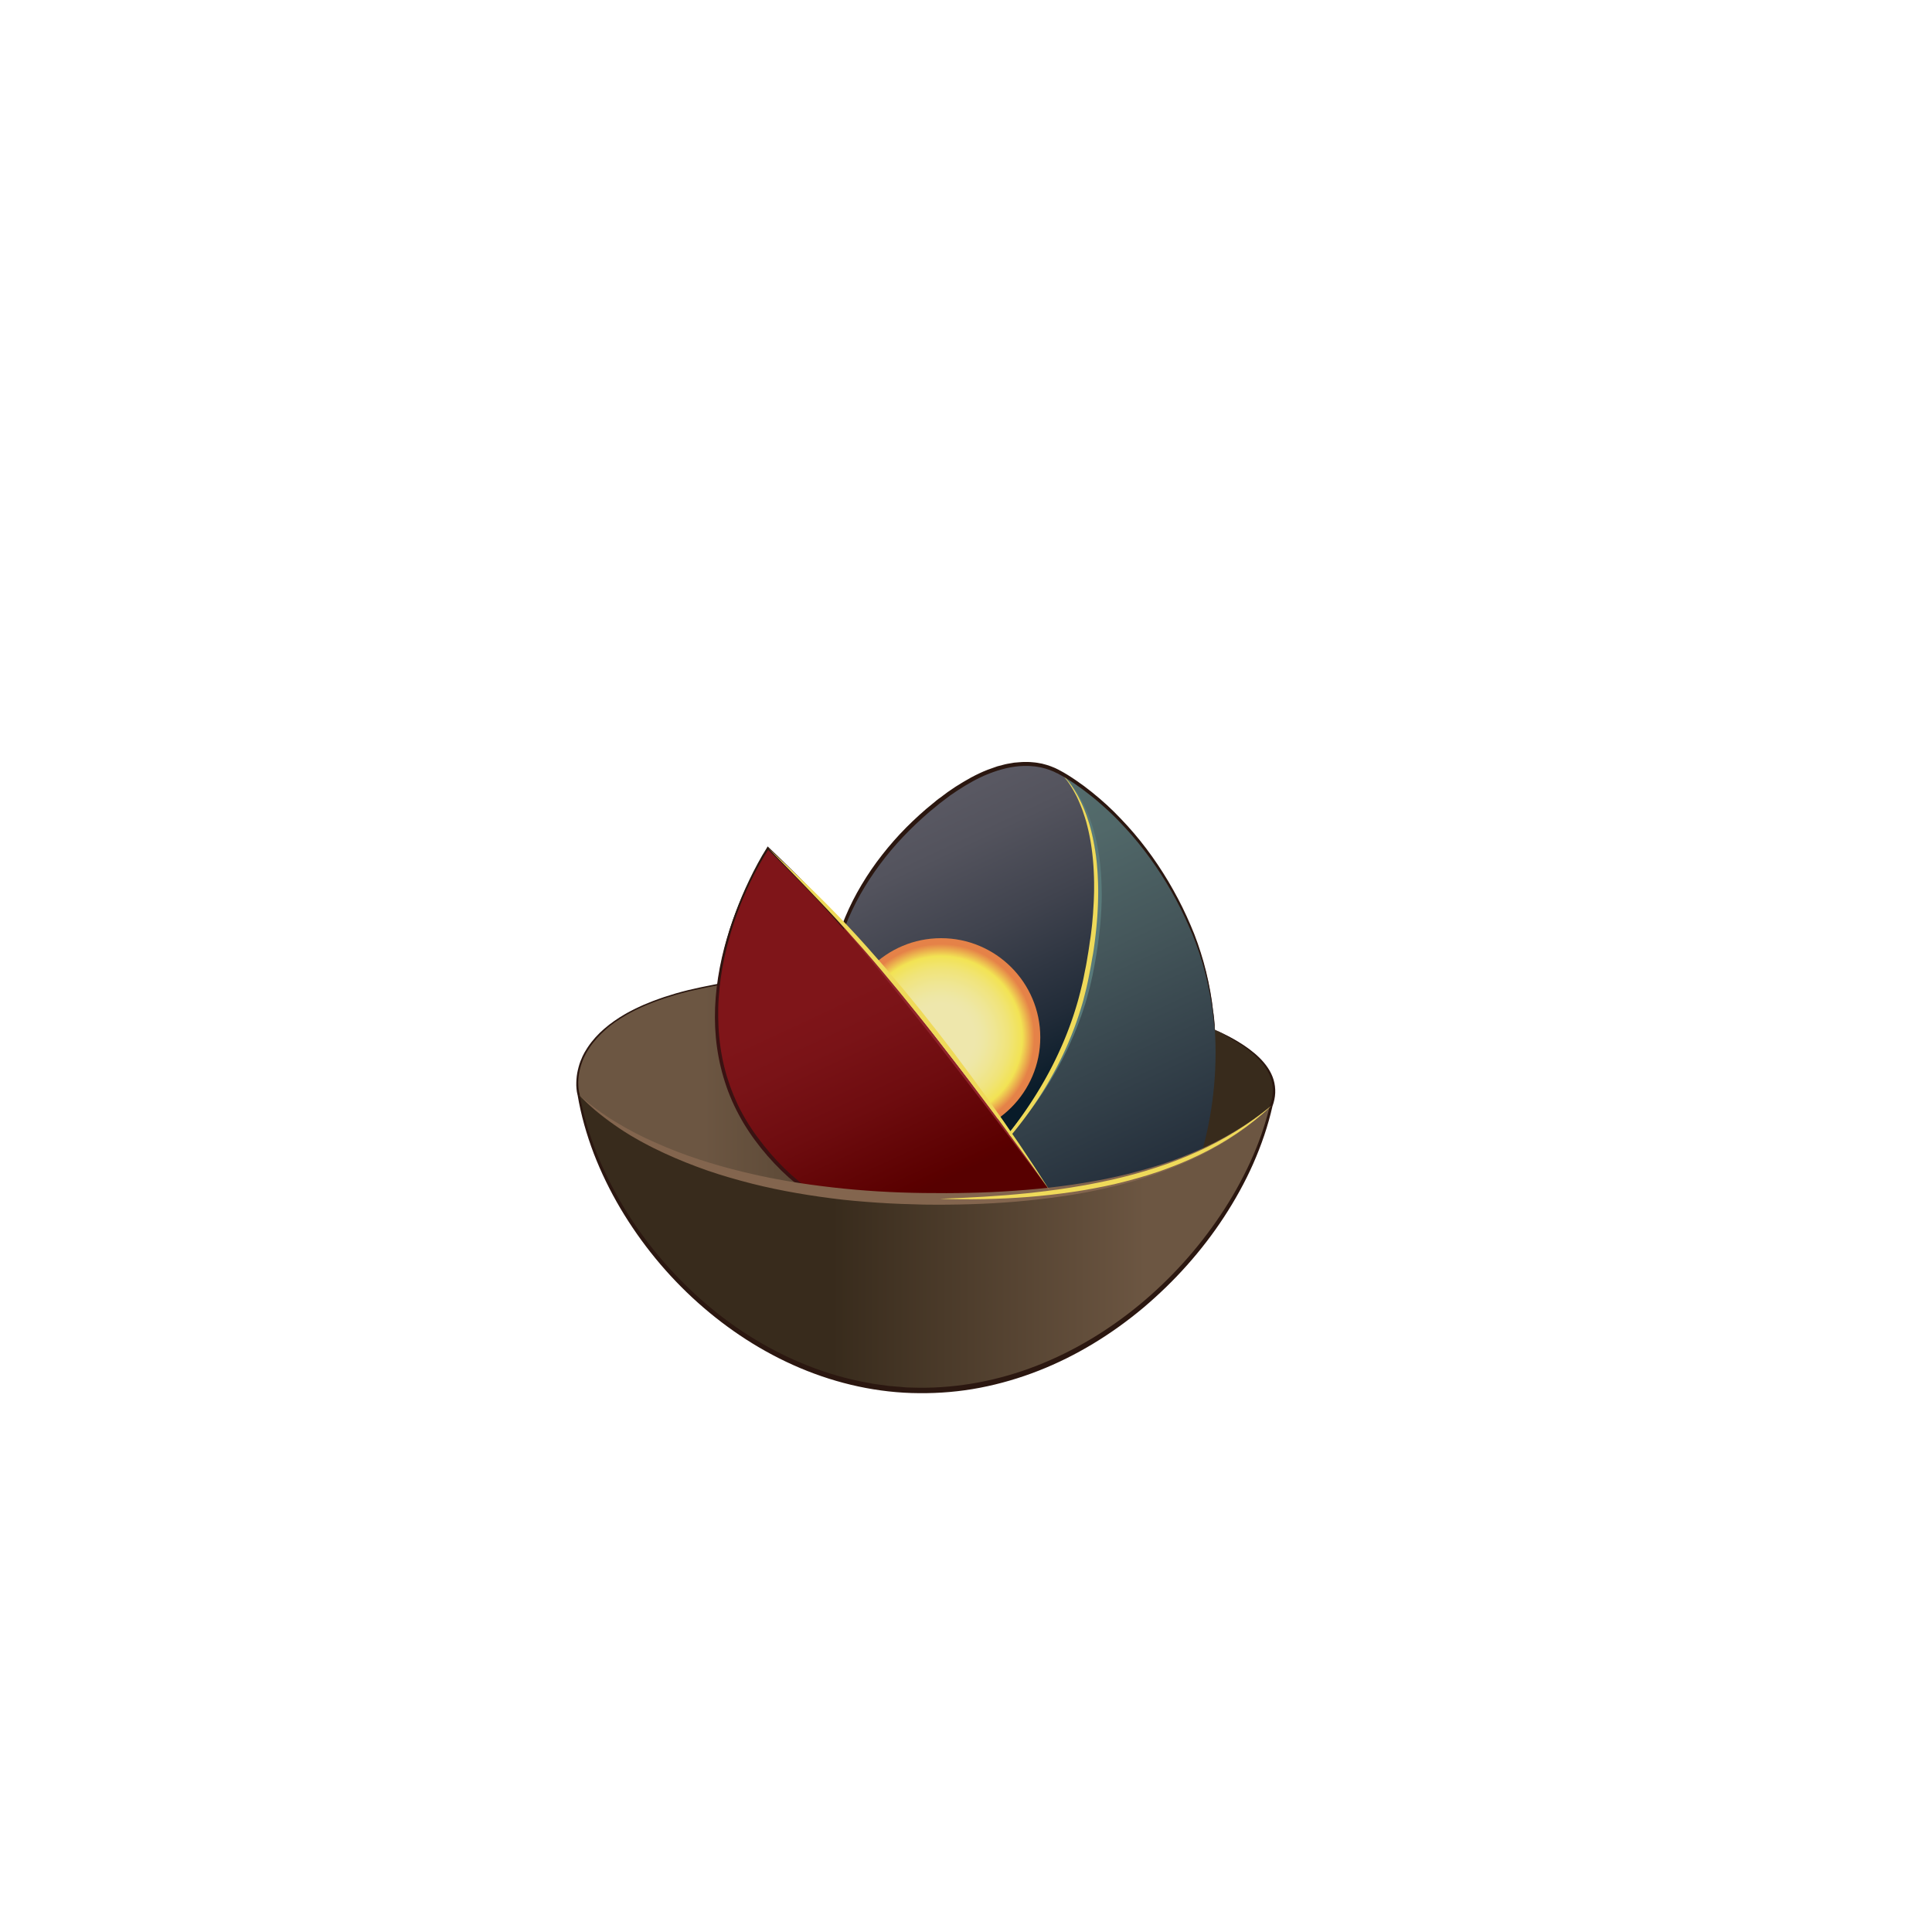 <svg xmlns="http://www.w3.org/2000/svg" xml:space="preserve" id="Layer_2" x="0" y="0" style="enable-background:new 0 0 2000 2000" version="1.1" viewBox="0 0 2000 2000">
  <style>
    .st5{fill:#efda5a}
  </style>
  <linearGradient id="SVGID_1_" x1="1319.126" x2="597.67" y1="1155.897" y2="1155.897" gradientUnits="userSpaceOnUse">
    <stop offset=".366" style="stop-color:#382b1c"/>
    <stop offset=".818" style="stop-color:#6c5642"/>
  </linearGradient>
  <path d="m624.9 1165.8-25.9-32.7s-23.6-78.4 126.4-110.4c162.5-34.6 339.6-16 393 0s225.1 47.6 197.8 121.9c-27.3 74.2-184.9 176.7-290.7 163s-400.6-141.8-400.6-141.8z" style="fill:url(#SVGID_1_)"/>
  <linearGradient id="SVGID_2_" x1="951.571" x2="1109.019" y1="831.999" y2="1169.647" gradientUnits="userSpaceOnUse">
    <stop offset="0" style="stop-color:#5a5963"/>
    <stop offset=".154" style="stop-color:#53535d"/>
    <stop offset=".392" style="stop-color:#40434e"/>
    <stop offset=".684" style="stop-color:#222c39"/>
    <stop offset=".872" style="stop-color:#081b29"/>
  </linearGradient>
  <path d="M861.2 1008.2s3.9-86.9 98.7-168.7 149.1-42.1 161.3-13.8c12.2 28.4 49.4 163.7-20.3 291-37.1 67.7-83.5 95.6-83.5 95.6l-156.2-204.1z" style="fill:url(#SVGID_2_)"/>
  <radialGradient id="SVGID_3_" cx="974.172" cy="1073.875" r="102.692" gradientUnits="userSpaceOnUse">
    <stop offset=".338" style="stop-color:#eee7ac"/>
    <stop offset=".415" style="stop-color:#eee7a6"/>
    <stop offset=".536" style="stop-color:#efe695"/>
    <stop offset=".682" style="stop-color:#f0e47a"/>
    <stop offset=".818" style="stop-color:#f2e354"/>
    <stop offset=".941" style="stop-color:#e58248"/>
  </radialGradient>
  <circle cx="974.2" cy="1073.9" r="102.7" style="fill:url(#SVGID_3_)"/>
  <linearGradient id="SVGID_4_" x1="993.318" x2="1177.703" y1="846.747" y2="1242.16" gradientUnits="userSpaceOnUse">
    <stop offset="0" style="stop-color:#556e6e"/>
    <stop offset=".167" style="stop-color:#516869"/>
    <stop offset=".425" style="stop-color:#45575b"/>
    <stop offset=".741" style="stop-color:#334049"/>
    <stop offset="1" style="stop-color:#222c39"/>
  </linearGradient>
  <path d="M1095.9 798.9s86.1 42.2 137.2 162.1 8.9 238.3 8.9 238.3l-163.7 89.2-92.4-57.6s113.1-80.7 142.7-219.7c35.4-166.5-32.7-212.3-32.7-212.3z" style="fill:url(#SVGID_4_)"/>
  <path d="M985.8 1231c16-12.8 30.8-27 44.5-42.1 6.9-7.5 13.6-15.3 19.9-23.3 6.3-8 12.4-16.2 18.2-24.6 11.5-16.9 22-34.4 30.7-52.8 4.5-9.1 8.4-18.5 12.1-28 .9-2.4 1.7-4.8 2.6-7.2.8-2.4 1.8-4.8 2.5-7.2 1.5-4.9 3.2-9.7 4.4-14.6l2-7.3c.6-2.5 1.2-4.9 1.8-7.4.6-2.5 1.2-4.9 1.7-7.4l1.5-7.5 1.5-7.5 1.3-7.5c.9-5 1.6-10.1 2.3-15.1l.5-3.8c.2-1.3.3-2.5.4-3.8l.8-7.6c.3-2.5.5-5.1.7-7.6l.6-7.6.3-7.6.2-3.8v-3.8l.1-7.6-.2-7.6c-.7-20.3-3.3-40.7-9.5-60.1-3-9.7-7-19.1-12-28-2.6-4.4-5.4-8.7-8.5-12.7-3.1-4-6.6-7.9-10.6-11 4.2 2.9 7.8 6.6 11.2 10.5 3.3 3.9 6.3 8.1 9.1 12.5 5.4 8.8 9.8 18.2 13.2 27.9 3.4 9.7 5.9 19.8 7.7 29.9 1.8 10.2 2.8 20.4 3.3 30.7l.3 7.7.1 7.7v3.9l-.1 3.9-.3 7.7-.5 7.7c-.2 2.6-.3 5.1-.6 7.7l-.8 7.7c-.1 1.3-.2 2.6-.4 3.8l-.5 3.8c-.7 5.1-1.3 10.2-2.2 15.3l-1.3 7.6c-.4 2.5-1 5.1-1.4 7.6l-1.5 7.6c-.5 2.5-1.1 5-1.7 7.5-.6 2.5-1.1 5-1.8 7.5l-2.1 7.5c-1.3 5-3 9.9-4.6 14.8-.7 2.5-1.7 4.9-2.6 7.3-.9 2.4-1.7 4.9-2.7 7.3l-2.9 7.2-1.5 3.6-1.6 3.5-3.1 7.1c-1.1 2.3-2.3 4.6-3.4 7-9.1 18.5-19.8 36.2-31.8 52.9-6 8.3-12.3 16.5-18.9 24.4-6.6 7.9-13.5 15.5-20.7 22.9-7.2 7.3-14.6 14.4-22.3 21.2-7 6.8-15 13.3-23.4 19.2z" style="fill:#597a7a"/>
  <path d="M985 1234.7c15.7-13 30.2-27.4 43.6-42.7 13.5-15.2 25.9-31.4 37.1-48.3 11.2-16.9 21.3-34.6 29.8-53a359.68 359.68 0 0 0 21-56.9l1.9-7.3c.6-2.5 1.2-4.9 1.8-7.4 1.2-4.9 2.1-9.9 3.1-14.9 1.1-5 1.9-10 2.7-15 .9-5 1.6-10 2.3-15l.6-3.8.5-3.8.9-7.6c.3-2.5.5-5 .7-7.6.2-2.5.5-5 .6-7.6.3-5.1.7-10.1.8-15.2.1-2.5.2-5.1.2-7.6v-7.6c-.3-20.2-2.3-40.5-7.5-60.1-.3-1.2-.6-2.5-1-3.7l-1.1-3.6-2.4-7.2c-1.8-4.7-3.7-9.4-5.9-14-2.3-4.5-4.8-9-7.6-13.2-2.8-4.2-6-8.3-9.7-11.7 4 3.2 7.3 7.2 10.4 11.3 3 4.1 5.7 8.5 8.2 13 2.4 4.5 4.6 9.2 6.5 13.9.9 2.4 1.9 4.8 2.7 7.2l1.2 3.7c.4 1.2.8 2.4 1.2 3.7 2.9 9.8 5 19.9 6.5 30.1 1.5 10.2 2.2 20.4 2.6 30.7.6 20.5-.8 41-3.4 61.3-.7 5.1-1.3 10.2-2.3 15.2-.9 5-1.7 10.1-2.7 15.1-1 5-1.9 10-3.1 15.1-.5 2.5-1.2 5-1.8 7.5-.6 2.5-1.3 5-1.9 7.5-5.5 19.8-12.8 39.1-21.6 57.6-8.9 18.5-19.2 36.3-30.9 53.1-5.8 8.4-12 16.6-18.4 24.6-6.5 7.9-13.2 15.7-20.2 23.1-7 7.4-14.3 14.6-21.8 21.5-7.5 7-15.3 13.6-23.6 19.6z" class="st5"/>
  <linearGradient id="SVGID_5_" x1="782.415" x2="970.961" y1="883.855" y2="1288.193" gradientUnits="userSpaceOnUse">
    <stop offset=".374" style="stop-color:#7f1519"/>
    <stop offset=".482" style="stop-color:#7a1317"/>
    <stop offset=".648" style="stop-color:#6e0c0f"/>
    <stop offset=".852" style="stop-color:#5a0000"/>
    <stop offset=".872" style="stop-color:#570000"/>
  </linearGradient>
  <path d="M795.2 877.9s47.3 45.1 78.1 80.9c95.3 110.6 213.8 274.1 213.8 274.1s-180 111.3-303.3-52.6c-101-134.3 11.4-302.4 11.4-302.4z" style="fill:url(#SVGID_5_)"/>
  <path d="M1087.2 1232.9c-11.8 7.2-24.3 13.1-37.1 18.2s-26 9.4-39.4 12.7c-13.4 3.3-27.1 5.5-41 6.6-13.8 1.1-27.7.9-41.5-.6-27.6-2.9-54.6-12.1-78.5-26.3-23.9-14.3-44.6-33.5-62-55.1-4.3-5.5-8.5-11-12.3-16.8-2-2.9-3.8-5.9-5.6-8.8-.9-1.5-1.7-3-2.6-4.5-.9-1.5-1.7-3-2.5-4.6l-2.4-4.6-2.3-4.7c-.8-1.6-1.5-3.2-2.2-4.8-.7-1.6-1.4-3.2-2-4.8-2.7-6.4-4.9-13-6.9-19.7-7.9-26.7-10.3-54.8-8-82.5 2.2-27.7 8.7-54.8 17.9-80.8 4.7-13 10.1-25.7 16.1-38.1 6.1-12.4 12.7-24.5 20.3-36-3.7 5.8-7 11.9-10.2 18-3.2 6.1-6.3 12.3-9.1 18.5-5.7 12.5-10.9 25.3-15.2 38.3-8.8 26-14.9 53-16.7 80.4-.5 6.8-.6 13.7-.5 20.5.1 6.8.4 13.7 1.1 20.5 1.3 13.6 3.9 27.1 7.8 40.2 2 6.5 4.2 13 6.9 19.3.6 1.6 1.4 3.1 2 4.7.7 1.6 1.4 3.1 2.1 4.7l2.2 4.6 2.4 4.5c.8 1.5 1.6 3 2.5 4.5.9 1.5 1.7 3 2.6 4.4 1.8 2.9 3.6 5.8 5.5 8.6 3.8 5.7 8 11.1 12.2 16.5 17 21.4 37.3 40.3 60.8 54.4 11.7 7 24.1 12.9 37.1 17.3 12.9 4.4 26.3 7.4 39.9 9.1 13.6 1.7 27.3 2 41 1.1 13.7-.9 27.3-3 40.7-6 13.4-3 26.6-7 39.5-11.8 6.4-2.4 12.8-5.1 19.1-7.9 6.1-2.7 12.3-5.7 18.3-9.2z" style="fill:#3a1212"/>
  <linearGradient id="SVGID_6_" x1="599.023" x2="1316.21" y1="1286.277" y2="1286.277" gradientUnits="userSpaceOnUse">
    <stop offset=".366" style="stop-color:#382b1c"/>
    <stop offset=".818" style="stop-color:#6c5642"/>
  </linearGradient>
  <path d="M1316.2 1144.5c-30.9 137-179.8 295-361.2 295-186.4 0-331.9-163.8-356-306.4 56.4 55.6 179.5 107.9 373.8 107.9 171.3 0 275.8-36.3 343.4-96.5z" style="fill:url(#SVGID_6_)"/>
  <path d="M1257.3 1066.2c-.6-6.9-1.3-13.6-2.2-20.3-.9-6.7-2-13.4-3.3-20-2.6-13.2-6-26.3-10.2-39.1-2.1-6.4-4.5-12.7-7-19-2.6-6.2-5.4-12.4-8.2-18.5-5.7-12.2-12.1-24.1-19.1-35.6-14-23-30.4-44.6-49.2-63.8l-3.5-3.6-3.6-3.5c-1.2-1.2-2.4-2.3-3.7-3.5l-3.7-3.4c-5-4.5-10.1-8.9-15.4-13-5.3-4.2-10.7-8.2-16.2-11.9-5.5-3.7-11.3-7.3-17.1-10.3l2-3.6-2.1 3.6c-5.3-2.8-11.1-4.9-17-6.2-3-.5-5.9-1.2-9-1.3l-2.3-.2c-.8-.1-1.5-.1-2.3-.1h-4.6c-12.2.3-24.2 3.5-35.6 7.9-11.5 4.5-22.2 10.6-32.6 17.4-2.6 1.7-5.1 3.4-7.7 5.2l-7.4 5.6c-1.2.9-2.5 1.8-3.7 2.8l-3.6 3-7.2 5.9c-18.8 16.2-36.1 34.1-50.9 54.1-7.4 9.9-14.2 20.3-20.3 31.1-6.1 10.8-11.4 22-15.9 33.6l-1.1 2.7-1.9-2.2c-6.1-7.1-12.3-14.1-18.6-21-6.3-6.9-12.8-13.7-19.3-20.4-13-13.5-26.2-26.8-39.6-39.8l1.7-.2c-6.8 10.5-12.9 21.6-18.4 32.9-5.5 11.3-10.5 22.9-14.9 34.7-2.3 5.9-4.2 11.9-6.2 17.8l-2.6 9.1c-.4 1.5-.9 3-1.3 4.5l-1.1 4.6c-.7 3.1-1.6 6.1-2.2 9.2l-1.9 9.2c-.3 1.5-.7 3.1-.9 4.6l-.7 4.7-1.4 9.3-.1.5-.5.1-12.5 2.5-6.3 1.3-6.2 1.4-6.2 1.4c-2.1.5-4.1 1.1-6.2 1.6l-6.2 1.7c-2 .6-4.1 1.2-6.1 1.9l-6.1 1.9-6 2.1c-2 .7-4 1.4-6 2.2l-5.9 2.4-2.9 1.2-2.9 1.3-5.8 2.7-5.6 2.9-2.8 1.5-2.7 1.6c-1.8 1.1-3.7 2.1-5.4 3.3l-5.3 3.5c-3.4 2.5-6.8 5-9.9 7.9-6.3 5.6-12.1 11.9-16.7 18.9-.6.9-1.1 1.8-1.7 2.7l-1.6 2.7-1.4 2.8-.7 1.4-.6 1.4-1.2 2.9-1 3c-.4 1-.6 2-.9 3-.3 1-.6 2-.8 3-.9 4.1-1.4 8.2-1.5 12.4 0 2.1.1 4.2.3 6.2.2 2 .5 4.2 1.1 6v.2c3.6 20.5 9.6 40.7 17.3 60 7.7 19.4 17.1 38.1 27.8 56 21.5 35.7 48.6 68.1 79.7 95.8 31.1 27.7 66.6 50.6 105 66.6 19.2 8 39.1 14.3 59.5 18.6 5.1.9 10.2 2 15.3 2.9l15.4 2.1c5.2.5 10.4.9 15.5 1.3l1.9.2 1.9.1 3.9.1 7.8.2c41.6.4 83.1-7.6 121.9-22.7 38.8-15.1 74.9-37 107-63.5 32.1-26.6 60.4-57.9 83.6-92.6 11.6-17.3 21.9-35.6 30.6-54.5 8.7-19 15.7-38.7 20.5-59.1v-.2c1.6-4.1 2.6-8.5 2.9-12.9.3-4.4-.2-8.9-1.4-13.1-2.5-8.5-7.8-16.1-14.1-22.4-6.3-6.4-13.6-11.7-21.3-16.5-3.8-2.4-7.7-4.6-11.7-6.8-3.4-2.1-7.4-4-11.7-6.1zm.4-.2c4 1.7 8.1 3.7 12.2 5.8 4 2 8 4.2 11.9 6.6 7.8 4.7 15.2 10 21.8 16.4 6.5 6.4 12.1 14 14.8 22.9 1.3 4.4 1.9 9.1 1.7 13.7-.2 4.6-1.2 9.2-2.8 13.6v-.1c-4.6 20.5-11.5 40.5-20 59.8-8.5 19.2-18.8 37.7-30.3 55.3-11.5 17.6-24.4 34.3-38.4 50-14 15.7-29.2 30.4-45.3 44-32.3 27-68.7 49.5-108 64.9-19.6 7.7-40 13.7-60.8 17.7-20.8 4-41.9 5.8-63 5.6-42.3-.2-84.4-9.6-123.2-26-38.9-16.4-74.7-39.8-106.1-67.9-31.4-28.1-58.4-61.1-79.9-97.3-10.7-18.1-20-37.1-27.6-56.8-7.5-19.7-13.3-40-16.8-60.8v.2c-.6-2.2-.9-4.4-1.1-6.5-.2-2.2-.3-4.4-.2-6.5.1-4.4.6-8.7 1.6-12.9.2-1.1.5-2.1.8-3.2.3-1 .6-2.1.9-3.1l1.1-3.1 1.3-3 .6-1.5.7-1.4 1.5-2.9 1.7-2.8c.6-.9 1.1-1.9 1.7-2.7 4.8-7.2 10.7-13.6 17.2-19.2s13.6-10.5 21-14.8l2.8-1.6 2.8-1.5 5.7-2.9 5.8-2.7 2.9-1.3 3-1.2 5.9-2.4c2-.8 4-1.4 6-2.2l6-2.1 6.1-1.9c2-.6 4.1-1.3 6.1-1.9l6.2-1.7c2.1-.5 4.1-1.1 6.2-1.6l6.2-1.4 6.2-1.4 6.3-1.3 12.6-2.5-.6.7 1.4-9.4.7-4.7c.3-1.6.6-3.1.9-4.7l1.9-9.3c.7-3.1 1.5-6.1 2.2-9.2l1.1-4.6c.4-1.5.9-3 1.3-4.6l2.6-9.1c2-6 3.9-12 6.1-17.9 4.3-11.9 9.2-23.5 14.7-34.9 5.5-11.4 11.4-22.6 18.2-33.3l.7-1.2 1 1c13.6 12.9 27 26.1 40.1 39.5 13.1 13.4 26.1 27 38.5 41.1l-2.9.5c4.5-11.8 9.7-23.2 15.8-34.2 6.1-11 12.9-21.6 20.3-31.7 7.5-10.1 15.5-19.8 24.1-29 8.6-9.2 17.7-17.8 27.2-26l7.3-6 3.6-3c1.2-1 2.5-1.9 3.8-2.8l7.6-5.7c2.6-1.8 5.2-3.5 7.8-5.3 10.6-6.8 21.6-13.1 33.4-17.7 3-1.1 6-2.1 9-3.2.7-.3 1.5-.5 2.3-.7l2.3-.6 4.6-1.2c1.5-.4 3.1-.6 4.7-.9 1.6-.3 3.1-.6 4.7-.8l4.8-.4c1.6-.1 3.2-.3 4.8-.3h4.8c.8 0 1.6 0 2.4.1l2.4.2c3.2.2 6.4.8 9.5 1.4 6.3 1.5 12.4 3.7 18 6.7l-2.1 3.6 2-3.6c6.2 3.2 11.9 6.9 17.5 10.7 5.6 3.8 11.1 7.9 16.4 12.2 10.6 8.5 20.7 17.7 30 27.6 18.9 19.6 35.2 41.5 49.1 64.8 6.9 11.7 13.3 23.7 18.9 36 2.8 6.2 5.5 12.4 8 18.7 2.4 6.3 4.7 12.7 6.7 19.2 4.1 12.9 7.3 26.1 9.7 39.5 1.2 6.7 2.2 13.4 2.9 20.1 1.1 6.6 1.7 13.4 2 20z" style="fill:#2b1710"/>
  <path d="M599 1133.1c5.9 5.3 12.1 10.3 18.4 15 3.2 2.3 6.4 4.7 9.7 6.8 1.7 1.1 3.3 2.2 5 3.3l5 3.1c13.5 8.3 27.5 15.5 42 21.8 14.4 6.4 29.1 12.1 44.1 17s30.1 9.2 45.5 12.9c3.8 1 7.7 1.8 11.5 2.7 1.9.4 3.8.9 5.8 1.3l5.8 1.2 5.8 1.2c1.9.4 3.9.7 5.8 1.1 3.9.7 7.7 1.5 11.6 2.1 15.5 2.7 31.2 4.8 46.8 6.6 31.3 3.6 62.9 5.4 94.5 5.8 15.8.2 31.6.2 47.4-.2 15.8-.3 31.6-1.1 47.3-2.2 15.7-1.1 31.4-2.6 47.1-4.6l11.7-1.6 11.7-1.8c3.9-.7 7.8-1.3 11.6-2 3.9-.7 7.8-1.4 11.6-2.2 15.4-3.1 30.7-6.9 45.8-11.4 15.1-4.4 30-9.7 44.5-15.9 14.5-6.1 28.7-13.2 42.2-21.3l5.1-3.1 2.5-1.5 2.5-1.6 5-3.3c1.7-1.1 3.2-2.3 4.9-3.4 6.5-4.5 12.8-9.4 19-14.3-5.8 5.5-11.7 10.8-17.9 15.8-1.6 1.2-3.1 2.5-4.7 3.7l-4.8 3.6-2.4 1.8-2.4 1.7-4.9 3.4c-3.3 2.2-6.7 4.4-10 6.6l-5.1 3.1c-1.7 1-3.4 2.1-5.2 3-3.5 1.9-6.9 4-10.5 5.8l-5.3 2.8c-1.8.9-3.6 1.8-5.4 2.6-14.4 6.9-29.3 12.9-44.5 18-1.9.6-3.8 1.3-5.7 1.9l-5.7 1.8-5.7 1.8-5.8 1.6-5.8 1.6-5.8 1.5c-3.9 1-7.8 1.9-11.7 2.8-3.9 1-7.8 1.7-11.7 2.6-3.9.8-7.8 1.6-11.8 2.4-3.9.7-7.9 1.4-11.8 2.1l-11.9 1.8c-15.8 2.3-31.7 4.1-47.7 5.5-31.9 2.7-63.8 3.5-95.7 3.1-16-.4-31.9-.9-47.9-2-15.9-1.1-31.9-2.4-47.7-4.5-31.7-4.1-63.3-9.8-94.1-18.3-15.4-4.2-30.7-8.9-45.7-14.6-15-5.6-29.7-11.9-44-19l-5.3-2.7c-1.8-.9-3.5-1.9-5.3-2.8-1.8-1-3.5-1.9-5.3-2.9l-5.2-3-2.6-1.5-2.6-1.6-5.1-3.2c-1.7-1.1-3.3-2.2-5-3.3-1.7-1.1-3.3-2.2-4.9-3.4l-4.9-3.5-4.8-3.6c-3.2-2.4-6.3-5-9.4-7.5-6.2-5.3-12-10.7-17.5-16.5z" style="fill:#83654e"/>
  <path d="M795.2 877.9c28 26.3 55.3 53.2 80.6 82.1 6.3 7.3 12.6 14.5 18.7 21.9 6.1 7.4 12.3 14.7 18.4 22.1l18.2 22.3 18 22.4 17.8 22.6 17.6 22.7c11.7 15.2 23.4 30.4 34.8 45.8 11.5 15.4 22.9 30.8 34.2 46.2 11.3 15.5 22.5 31 33.5 46.7-11.6-15.3-23.1-30.6-34.7-45.9-11.6-15.3-23.2-30.5-34.9-45.7l-35.1-45.5-17.7-22.7-17.8-22.5c-23.7-30.1-47.9-59.8-72.7-89.1-12.3-14.6-25.4-28.7-38.6-42.5-13.2-13.8-26.7-27.4-40.3-40.9z" style="fill:#8f242b"/>
  <path d="M795.2 877.9c28.2 26.1 56 52.6 82.4 80.6 13.2 14 25.9 28.4 38.5 42.9 12.5 14.6 24.8 29.4 36.8 44.3 12 15 23.8 30.1 35.4 45.4 11.6 15.3 23 30.8 34.2 46.4 22.4 31.2 44 63 64.5 95.4l-8.3-11.7-8.3-11.7c-5.6-7.8-11.2-15.6-16.9-23.3-11.3-15.5-22.7-31-34.1-46.3-11.5-15.3-23-30.7-34.8-45.8-11.7-15.2-23.5-30.3-35.6-45.2-12-15-24.2-29.8-36.5-44.4-12.3-14.7-25-29.1-37.8-43.3-12.9-14.2-26.1-28.1-39.4-41.9-6.6-6.9-13.3-13.8-20-20.7l-20.1-20.7z" class="st5"/>
  <path d="M972.8 1241c30.4-1.1 60.7-2.7 90.9-5.8 15.1-1.6 30.1-3.5 45.1-5.9 14.9-2.4 29.8-5.2 44.6-8.6 14.7-3.4 29.3-7.4 43.7-12.1 14.4-4.6 28.5-10.1 42.3-16.3 27.6-12.4 53.5-28.4 77-47.8-22.1 20.9-47.8 38.1-75.3 51.3-13.8 6.7-28 12.3-42.4 17.3-14.5 4.9-29.2 8.9-44.1 12.5-14.9 3.4-29.9 6.2-45 8.4-15.1 2.2-30.2 3.9-45.4 5.1-30.6 2.4-61 2.9-91.4 1.9z" class="st5"/>
</svg>
